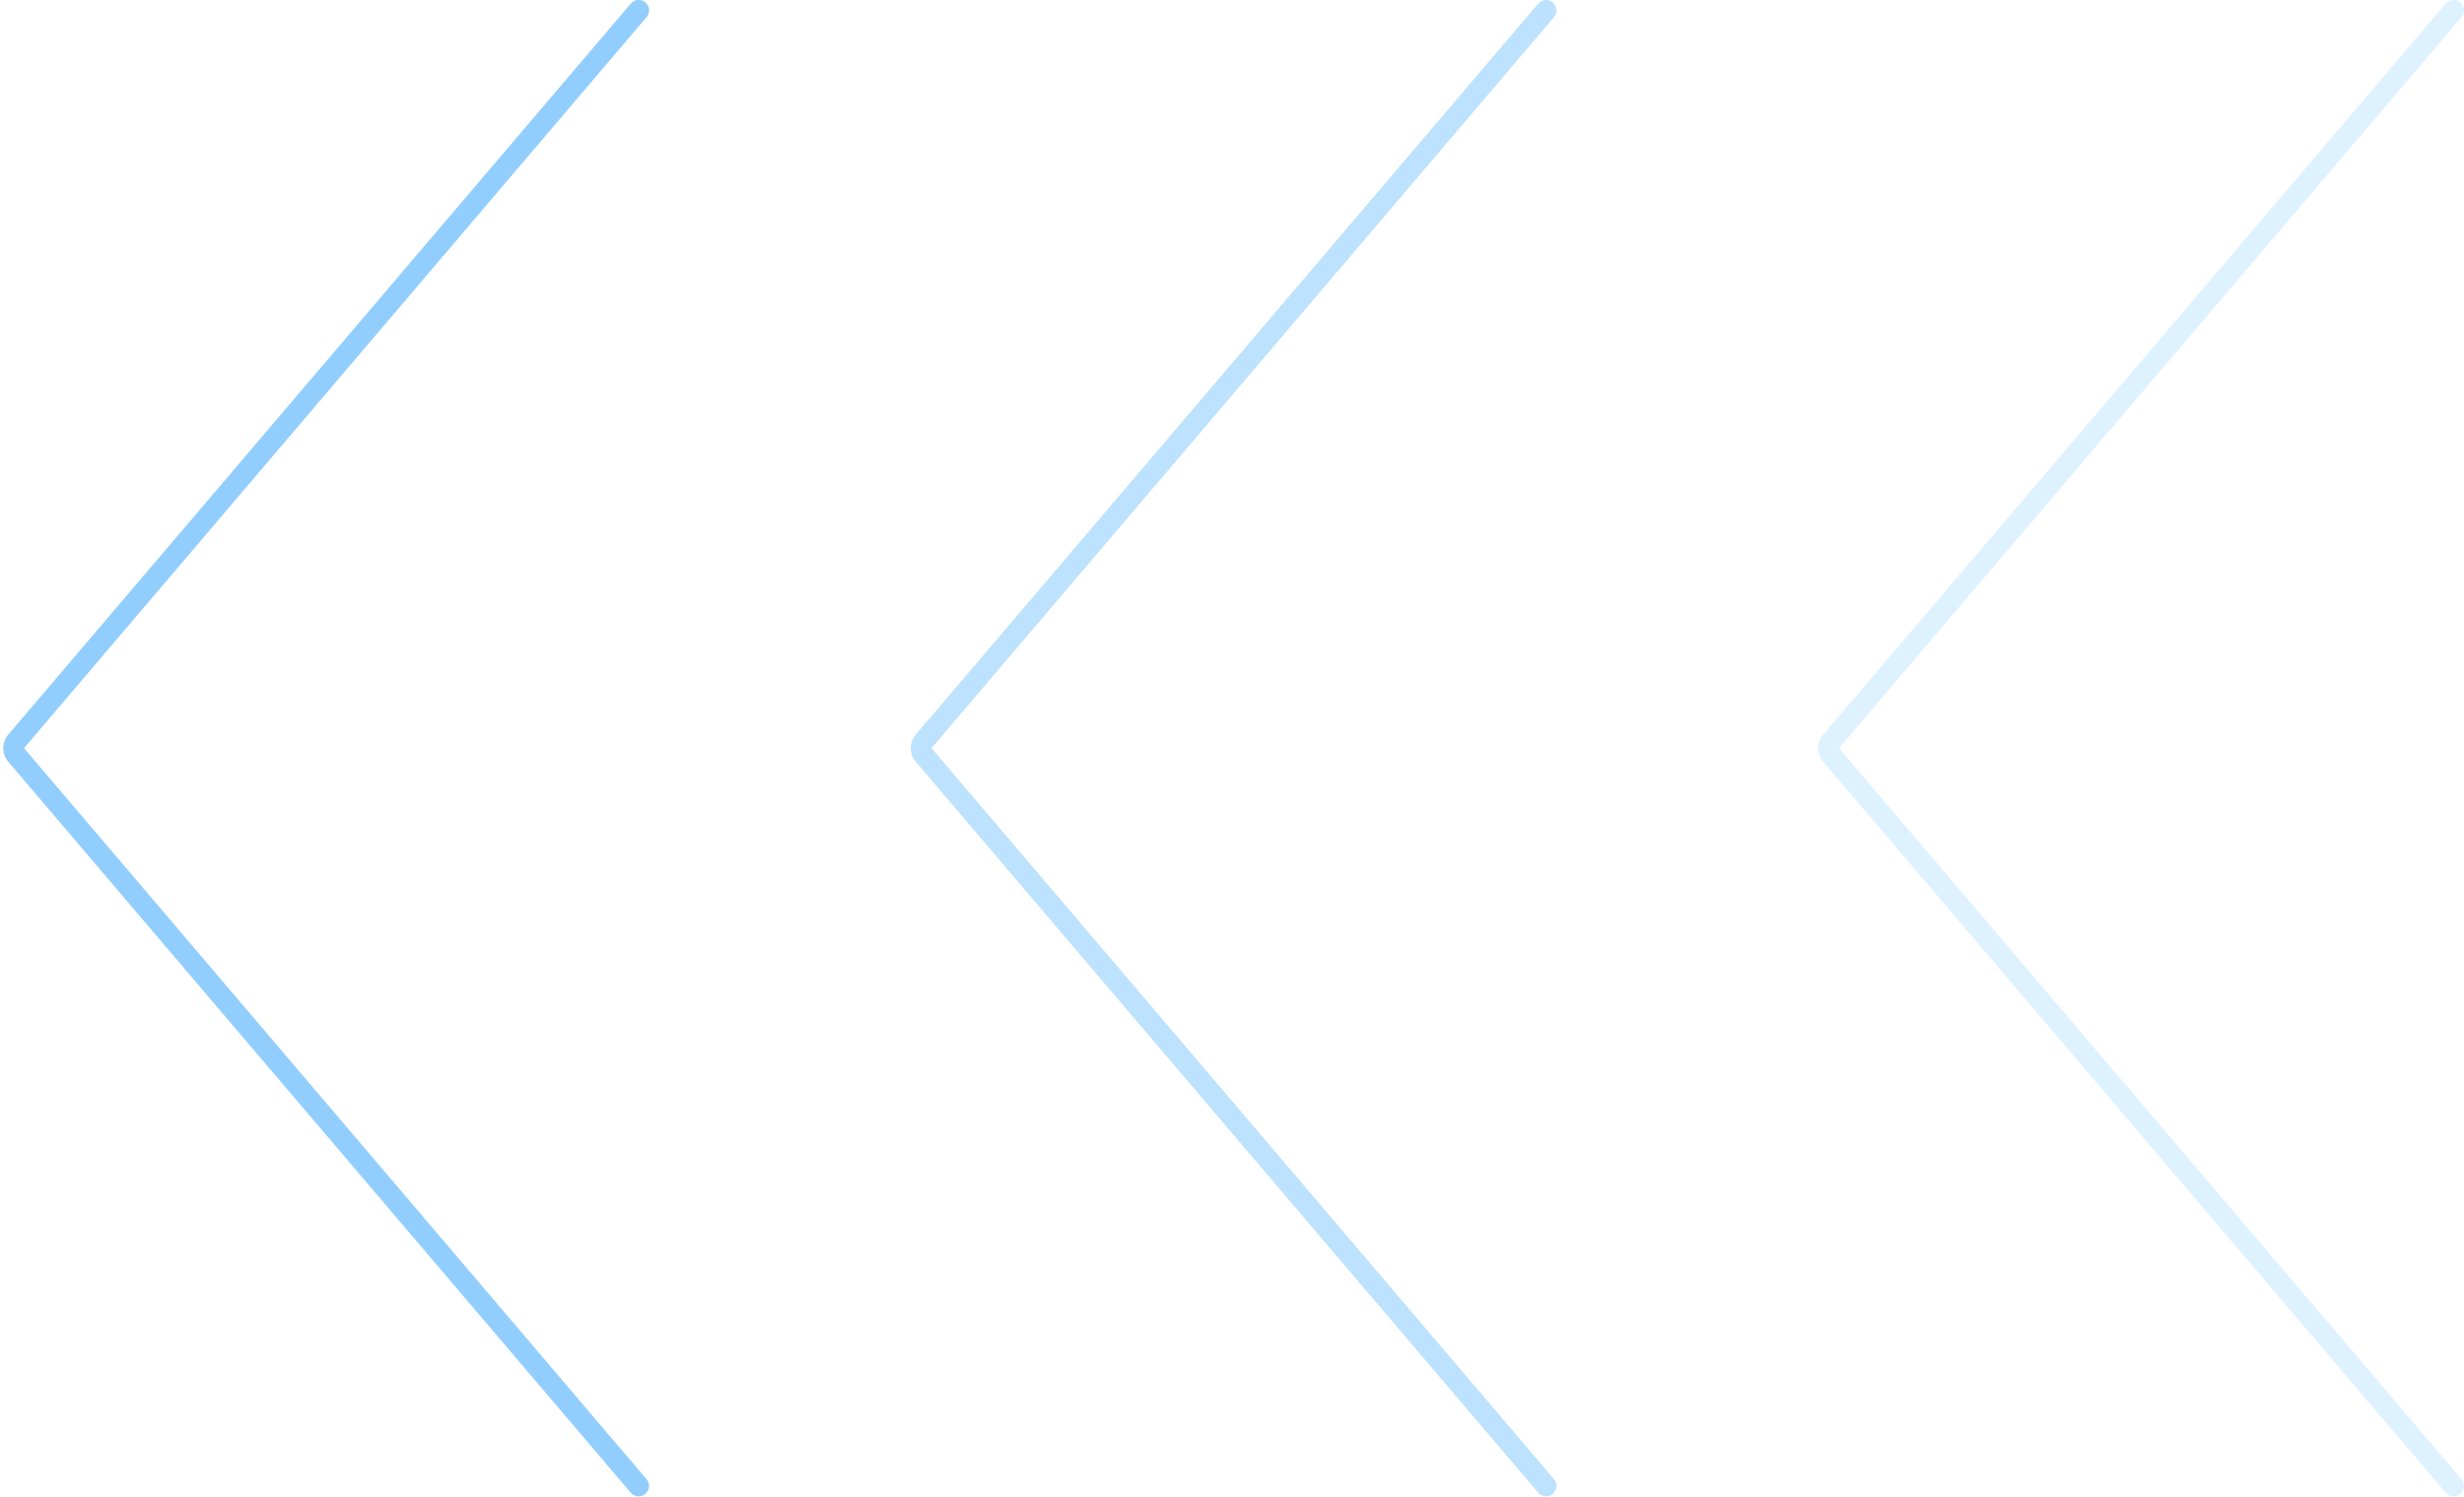 <svg width="237" height="144" fill="none" xmlns="http://www.w3.org/2000/svg"><path d="M61.43 1L1.552 71.32a1 1 0 000 1.297l59.876 70.32" stroke="#92CEFD" stroke-width="2" stroke-linecap="round"/><path opacity=".6" d="M148.714 1L88.838 71.32a1 1 0 000 1.297l59.876 70.32" stroke="#92CEFD" stroke-width="2" stroke-linecap="round"/><path opacity=".3" d="M236 1l-59.877 70.32a1 1 0 000 1.297L236 142.937" stroke="#92CEFD" stroke-width="2" stroke-linecap="round"/></svg>